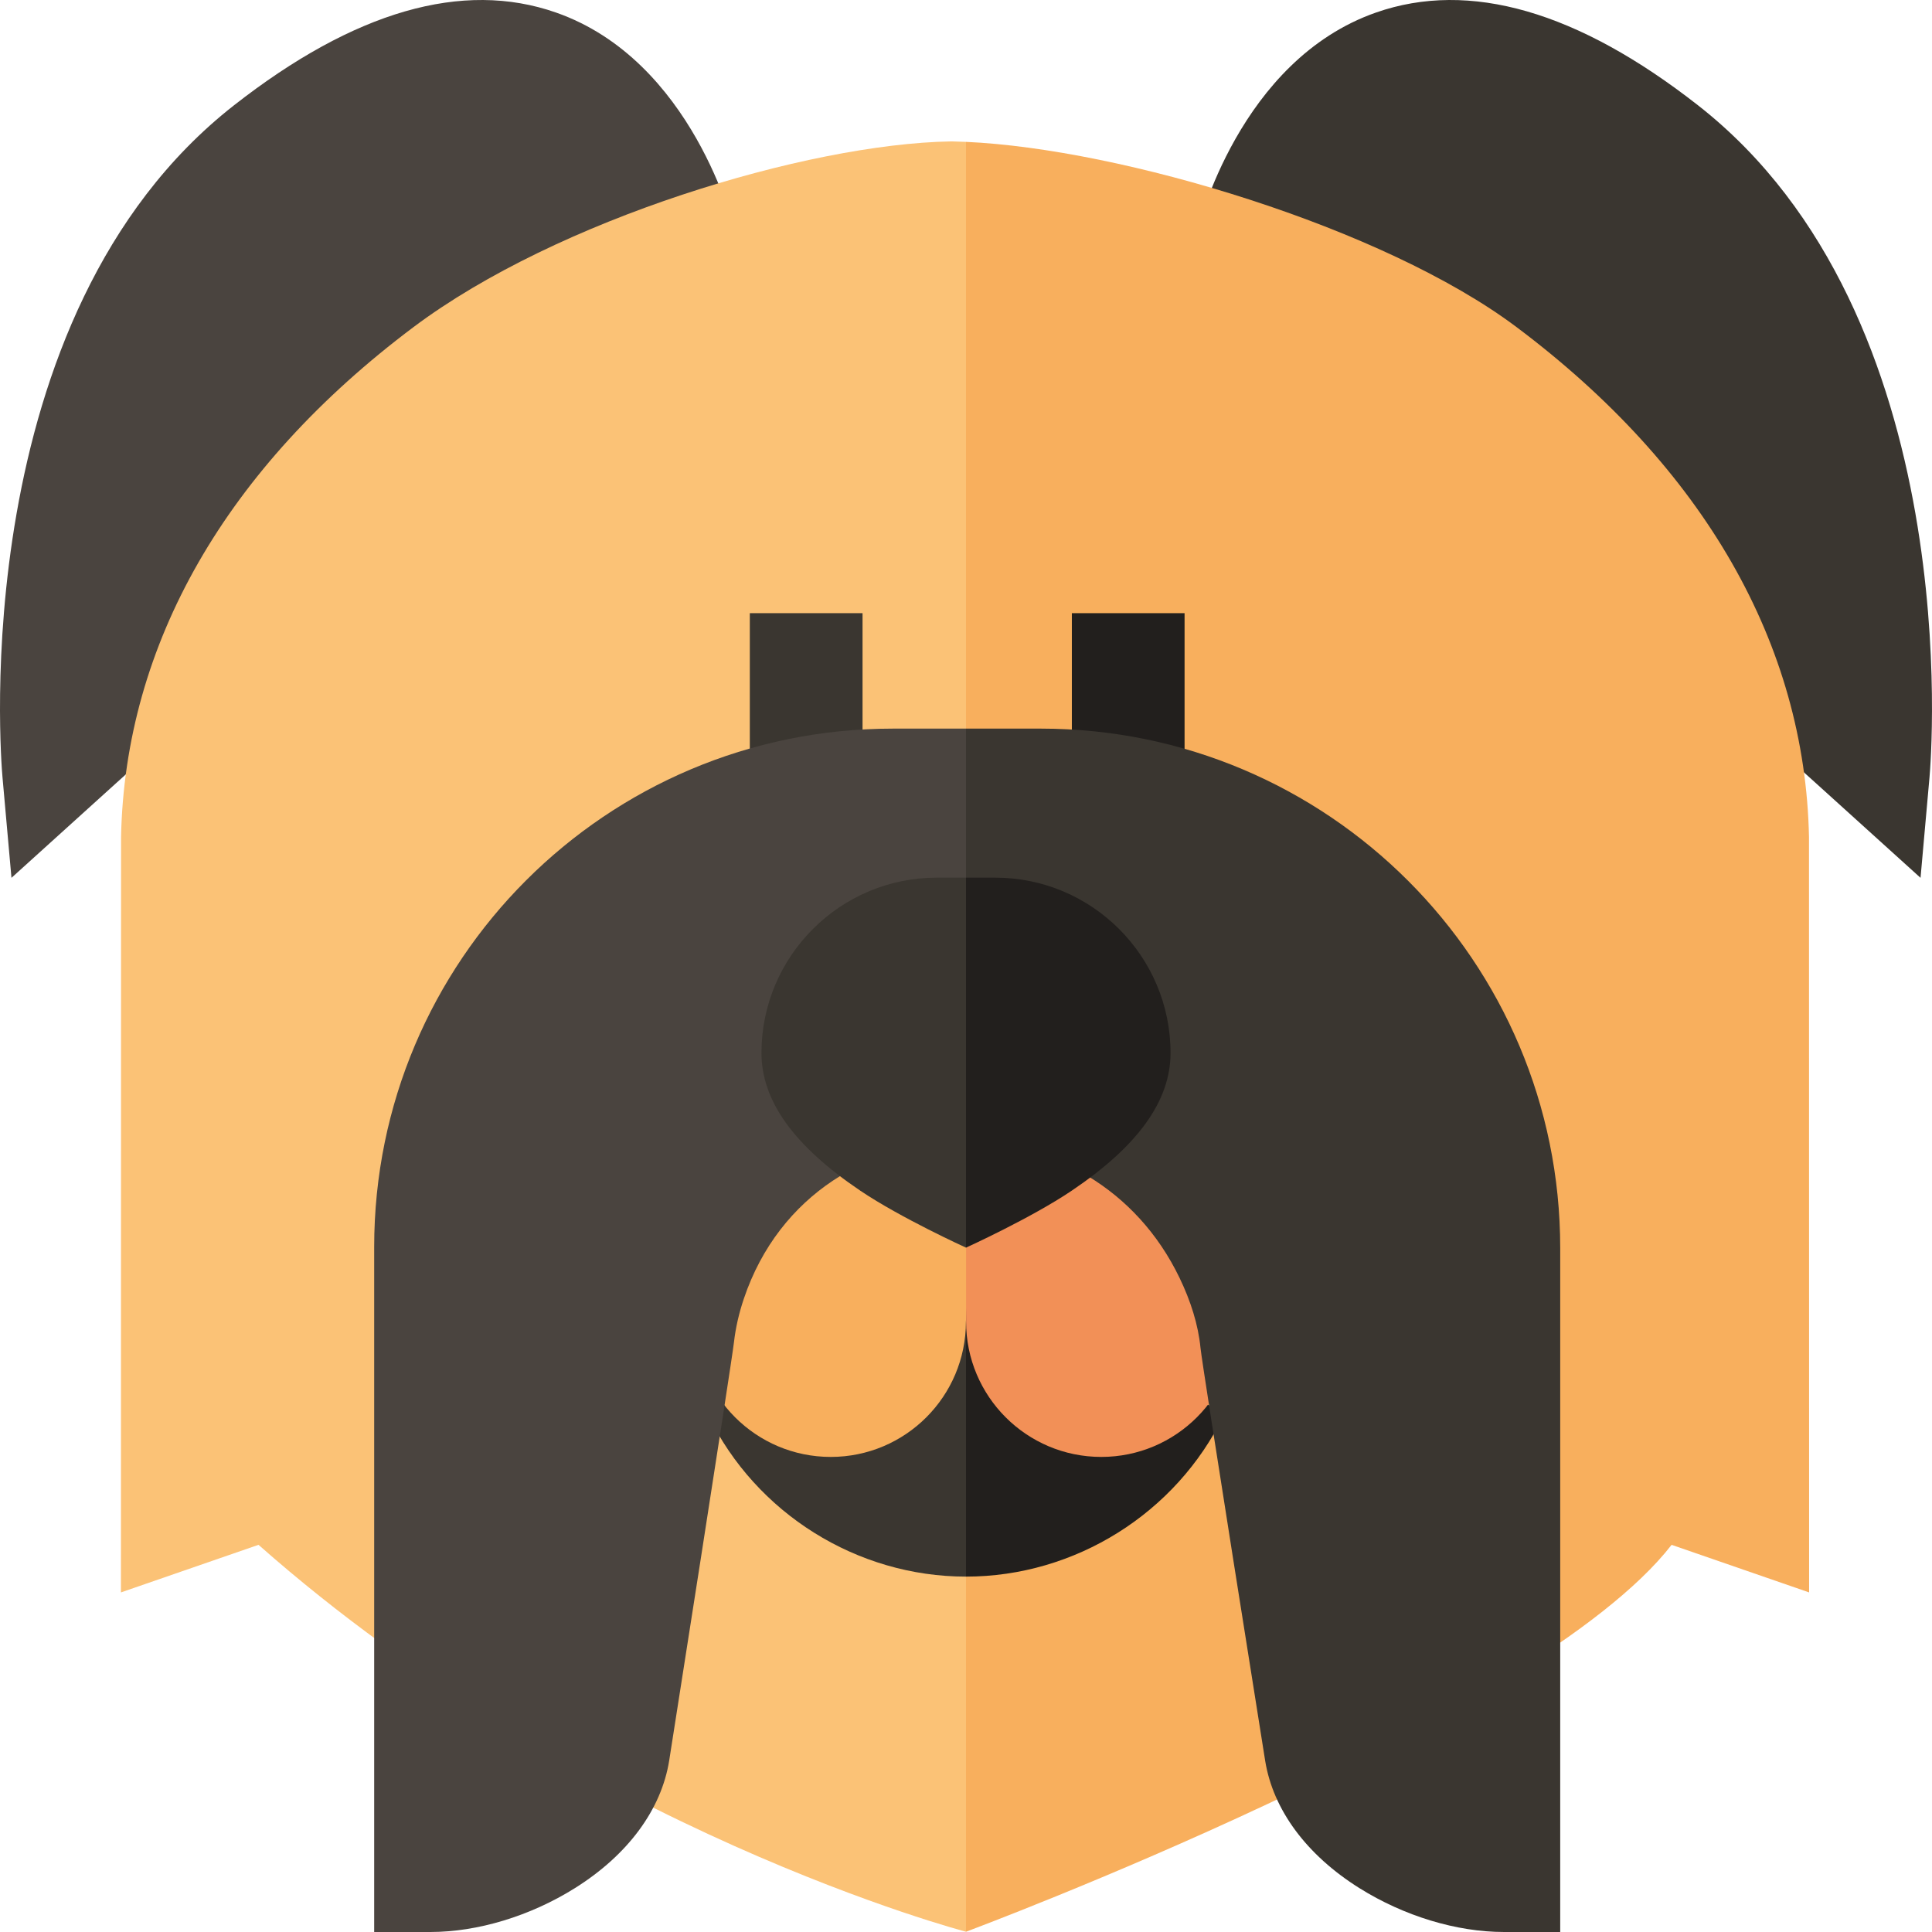 <svg id="Capa_1" enable-background="new 0 0 512 512" height="512" viewBox="0 0 512 512" width="512" xmlns="http://www.w3.org/2000/svg"><g><path d="m147.318 3.313c-24.731-8.642-53.442-.357-85.336 24.615-71.341 55.864-61.764 173.09-61.322 178.052l2.378 26.654s177.034-160.483 191.878-170.635c-.448-1.873-11.368-46.029-47.598-58.686z" fill="#4a443f"/><path d="m364.682 3.313c24.731-8.642 53.442-.357 85.336 24.615 71.341 55.863 61.764 173.09 61.322 178.052l-2.378 26.654s-177.034-160.483-191.878-170.635c.448-1.873 11.368-46.029 47.598-58.686z" fill="#3a3630"/><g><path d="m252.392 37.479-.266-.004-.266.004c-37.94.676-104.16 20.603-142.265 49.194-49.69 37.282-76.495 84.03-77.517 135.192-.019.98-.033 200.142-.033 200.142l36.463-12.613c86.056 76.011 187.492 102.536 187.492 102.536l23.875-204.96-23.875-269.373c-1.226-.055-2.434-.097-3.608-.118z" fill="#fbc276"/></g><path d="m479.403 221.863c-1.022-51.16-27.826-97.908-77.517-135.19-35.306-26.49-104.738-47.236-145.886-49.076v474.333s151.075-56.25 186.993-102.531l36.443 12.607c0 .001-.014-199.161-.033-200.143z" fill="#f8af5d"/><g><g><path d="m198.71 162.498h29.872v45.531h-29.872z" fill="#3a3630"/></g><g><path d="m284.052 162.498h29.872v45.531h-29.872z" fill="#221f1d"/></g></g><g><path d="m255.596 339.283c-17.518 0-67.895 35.803-67.895 35.803 12.614 25.959 39.422 42.732 68.298 42.732h.002l9.459-29.135-9.46-49.387c-.135-.004-.273-.013-.404-.013z" fill="#3a3630"/></g><path d="m324.3 375.08s-50.416-35.257-68.3-35.784v78.523c28.878-.001 55.687-16.777 68.3-42.739z" fill="#221f1d"/><g><path d="m220.149 386.099c-19.788 0-35.829-16.041-35.829-35.829v-86.81h71.657l1.178 68.035-1.178 18.774c.001 19.789-16.04 35.83-35.828 35.83z" fill="#f8af5d"/><path d="m291.851 386.099c-19.788 0-35.829-16.041-35.829-35.829v-86.81h71.657v86.81c.001 19.788-16.04 35.829-35.828 35.829z" fill="#f29057"/></g><g><path d="m236.531 193.092c-75.867 0-137.37 61.503-137.37 137.37v181.538h14.936c12.505 0 26.438-4.23 38.226-11.605 14.051-8.791 22.936-20.807 25.021-33.835 0 0 16.509-105.091 17.163-110.848.443-3.904 1.344-7.753 2.613-11.523 9.363-27.831 34.04-41.841 58.88-41.588l12.266-51.361-12.266-58.148z" fill="#4a443f"/><path d="m275.819 193.092h-19.819v109.509c22.478.229 45.09 12.137 56.61 36.082 2.926 6.083 4.924 12.312 5.536 18.525.498 5.06 17.131 109.378 17.131 109.378 2.091 13.022 10.978 25.031 25.028 33.817 11.786 7.37 25.715 11.597 38.232 11.597h14.936v-181.253c0-76.025-61.63-137.655-137.654-137.655z" fill="#3a3630"/></g><g><path d="m248.246 232.588c-25.613 0-46.45 20.837-46.45 46.45 0 12.679 8.574 24.625 26.211 36.521 10.715 7.226 27.993 15.081 27.993 15.081l11.884-47.024-11.884-51.028z" fill="#3a3630"/><path d="m263.754 232.588h-7.754v98.052s17.278-7.855 27.993-15.082c17.637-11.895 26.211-23.842 26.211-36.521 0-25.612-20.838-46.449-46.45-46.449z" fill="#221f1d"/></g></g></svg>